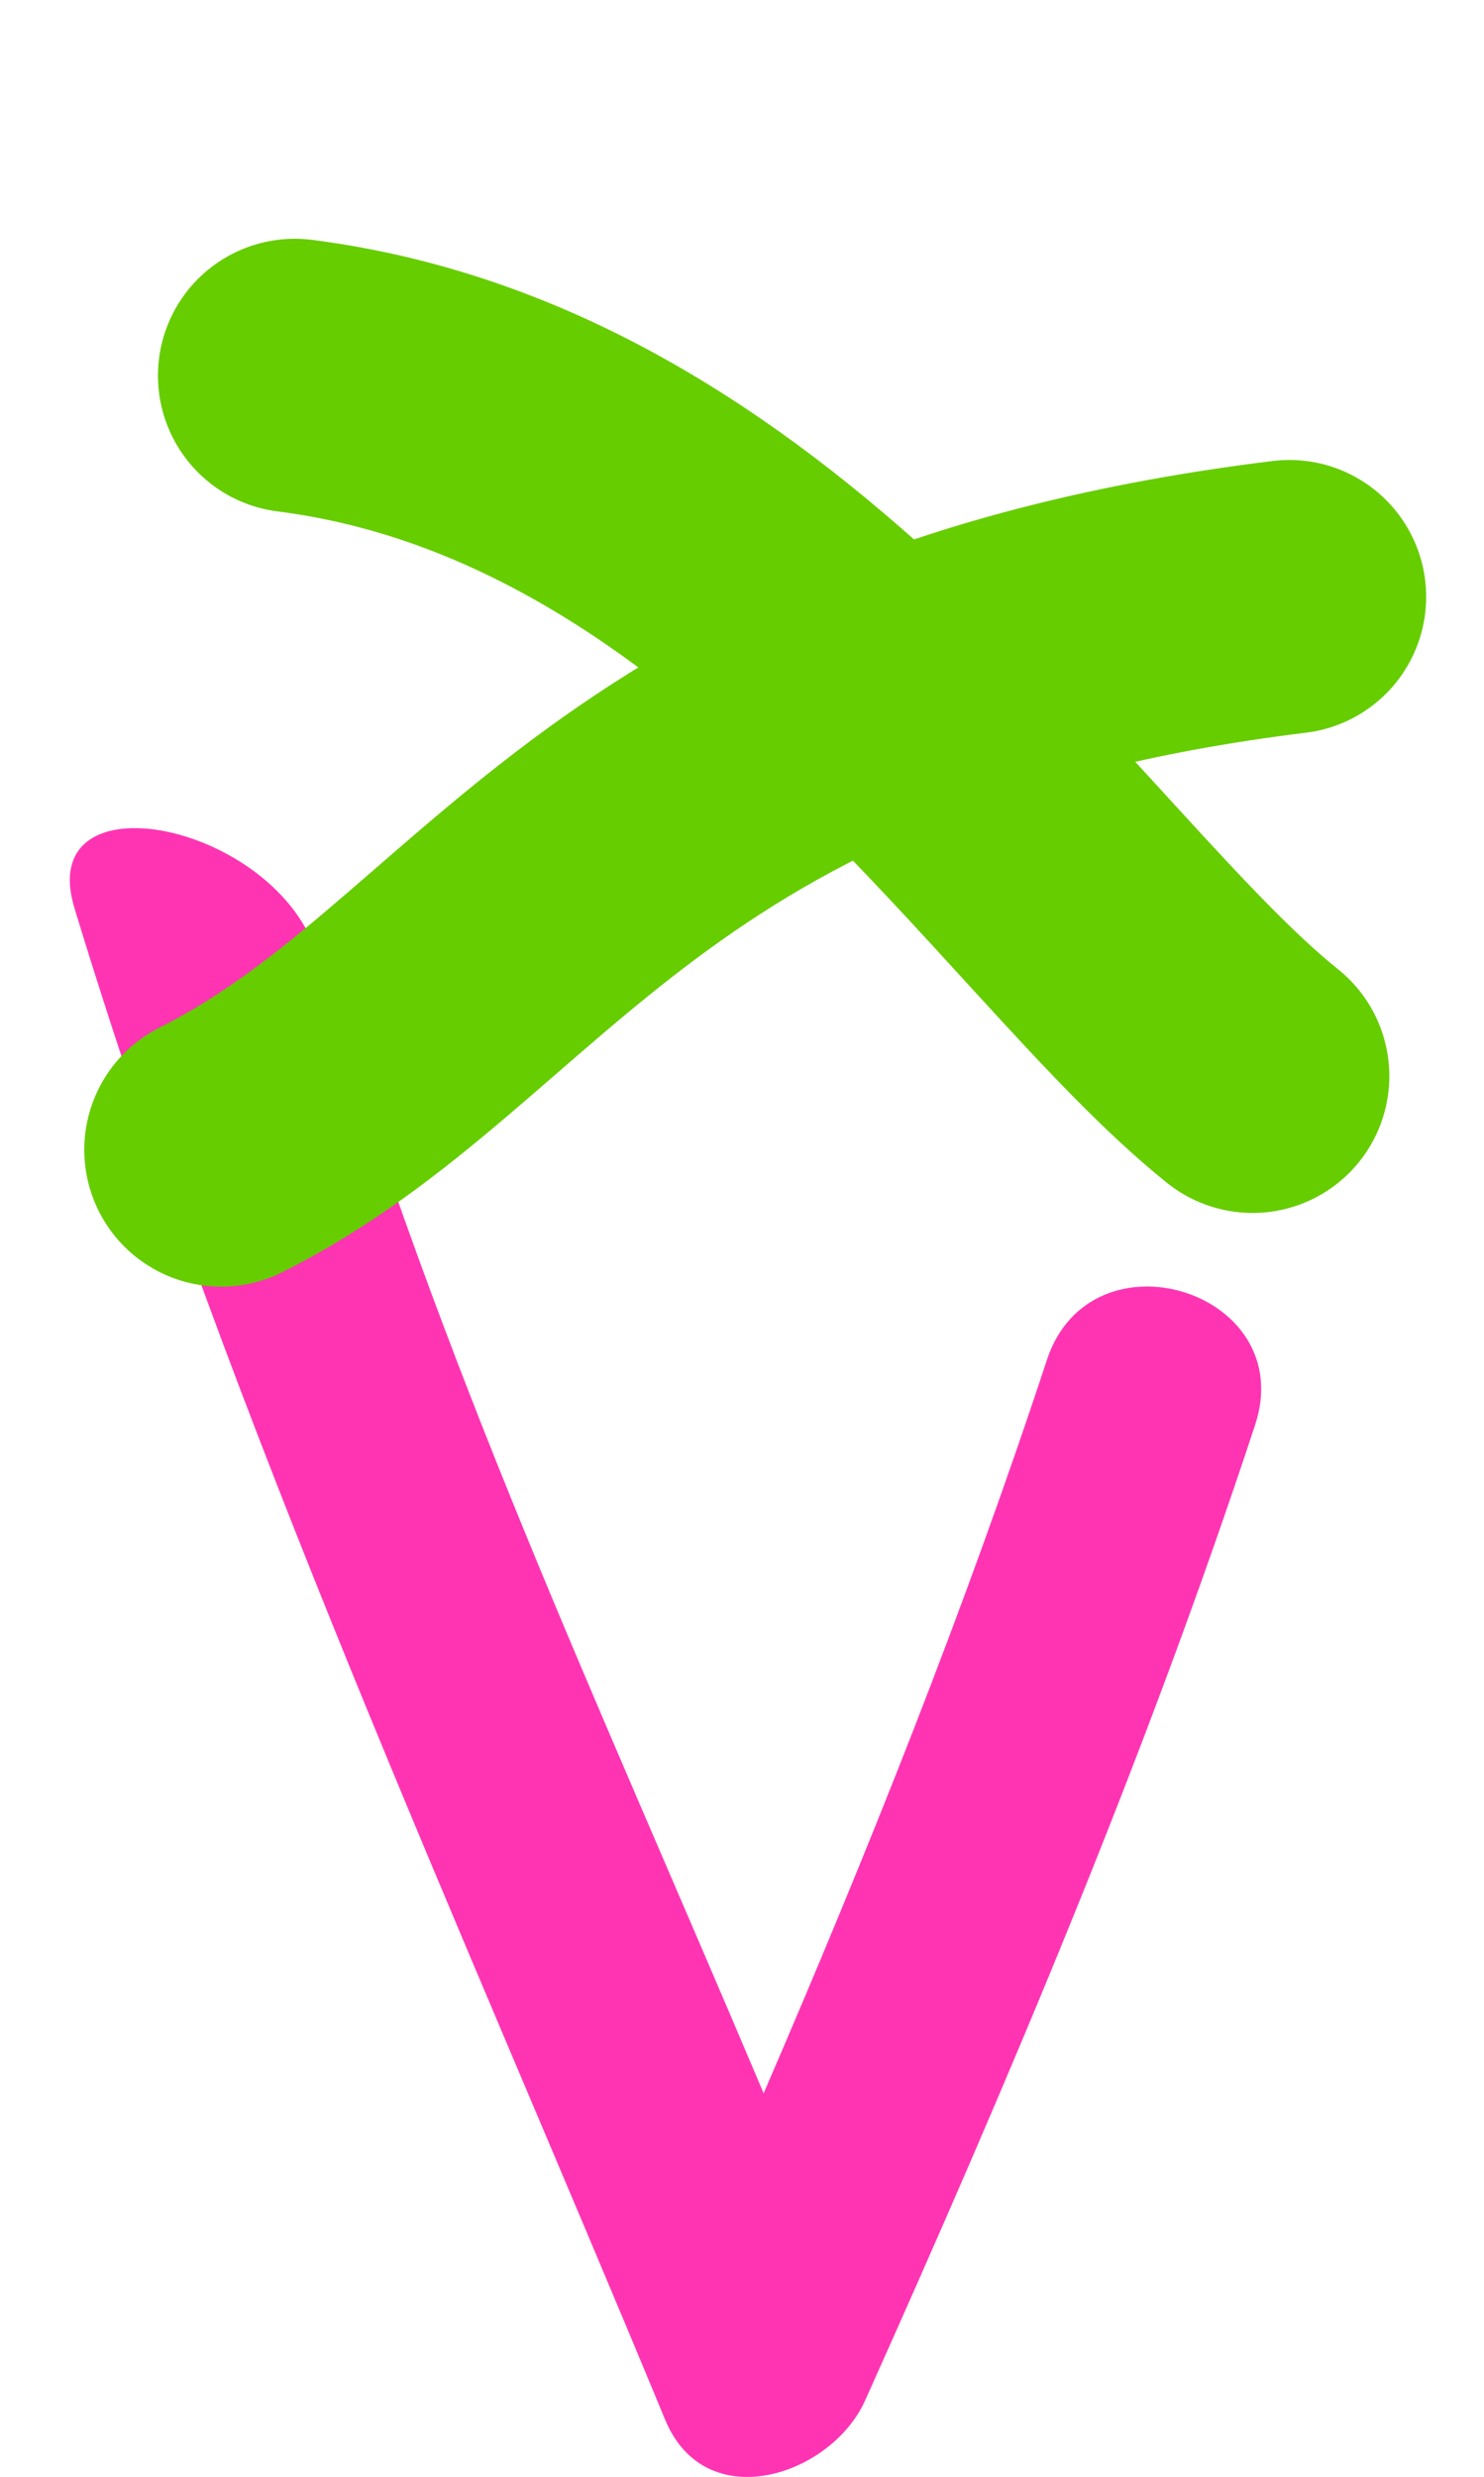 <?xml version="1.0" encoding="UTF-8" standalone="no"?>
<!-- Created with Inkscape (http://www.inkscape.org/) -->

<svg
   xmlns:dc="http://purl.org/dc/elements/1.1/"
   xmlns:cc="http://creativecommons.org/ns#"
   xmlns:rdf="http://www.w3.org/1999/02/22-rdf-syntax-ns#"
   xmlns:svg="http://www.w3.org/2000/svg"
   xmlns="http://www.w3.org/2000/svg"
   xmlns:sodipodi="http://sodipodi.sourceforge.net/DTD/sodipodi-0.dtd"
   xmlns:inkscape="http://www.inkscape.org/namespaces/inkscape"
   version="1.1"
   width="40.691"
   height="67.872"
   id="svg3173"
   inkscape:version="0.48.2 r9819"
   sodipodi:docname="pointer_croix.svg">
  <sodipodi:namedview
     pagecolor="#ffffff"
     bordercolor="#666666"
     borderopacity="1"
     objecttolerance="10"
     gridtolerance="10"
     guidetolerance="10"
     inkscape:pageopacity="0"
     inkscape:pageshadow="2"
     inkscape:window-width="640"
     inkscape:window-height="480"
     id="namedview9"
     showgrid="false"
     inkscape:zoom="3.4771451"
     inkscape:cx="20.345705"
     inkscape:cy="33.935886"
     inkscape:window-x="0"
     inkscape:window-y="0"
     inkscape:window-maximized="0"
     inkscape:current-layer="svg3173" />
  <defs
     id="defs3175" />
  <path
     inkscape:connector-curvature="0"
     id="path145"
     d="m 28.706,37.263 c -2.251,6.83 -4.917,13.5 -7.767,20.096 -4.72,-11.153 -8.701,-19.552 -12.23,-31.159 -1.115,-3.666 -7.792,-5.015 -6.667,-1.316 4.324,14.213 10.521,27.717 16.196,41.418 1.113,2.688 4.563,1.528 5.484,-0.527 3.934,-8.761 7.681,-17.6 10.692,-26.728 1.211,-3.669 -4.503,-5.439 -5.708,-1.784 z"
     style="fill:#ff34b3" />
  <path
     inkscape:connector-curvature="0"
     style="fill:#66cd00;stroke:#66cd00;stroke-width:7.5;stroke-linecap:round;stroke-linejoin:round;stroke-miterlimit:4;stroke-opacity:1;stroke-dasharray:none"
     id="path3782"
     d="m 8.081,10.293 c 12.841,1.632 20.479,14.565 26.264,19.193" />
  <path
     inkscape:connector-curvature="0"
     style="fill:none;stroke:#66cd00;stroke-width:7.5;stroke-linecap:round;stroke-linejoin:miter;stroke-miterlimit:4;stroke-opacity:1;stroke-dasharray:none"
     id="path3786"
     d="M 35.355,16.354 C 17.025,18.603 14.033,27.52 6.061,31.506" />
</svg>

